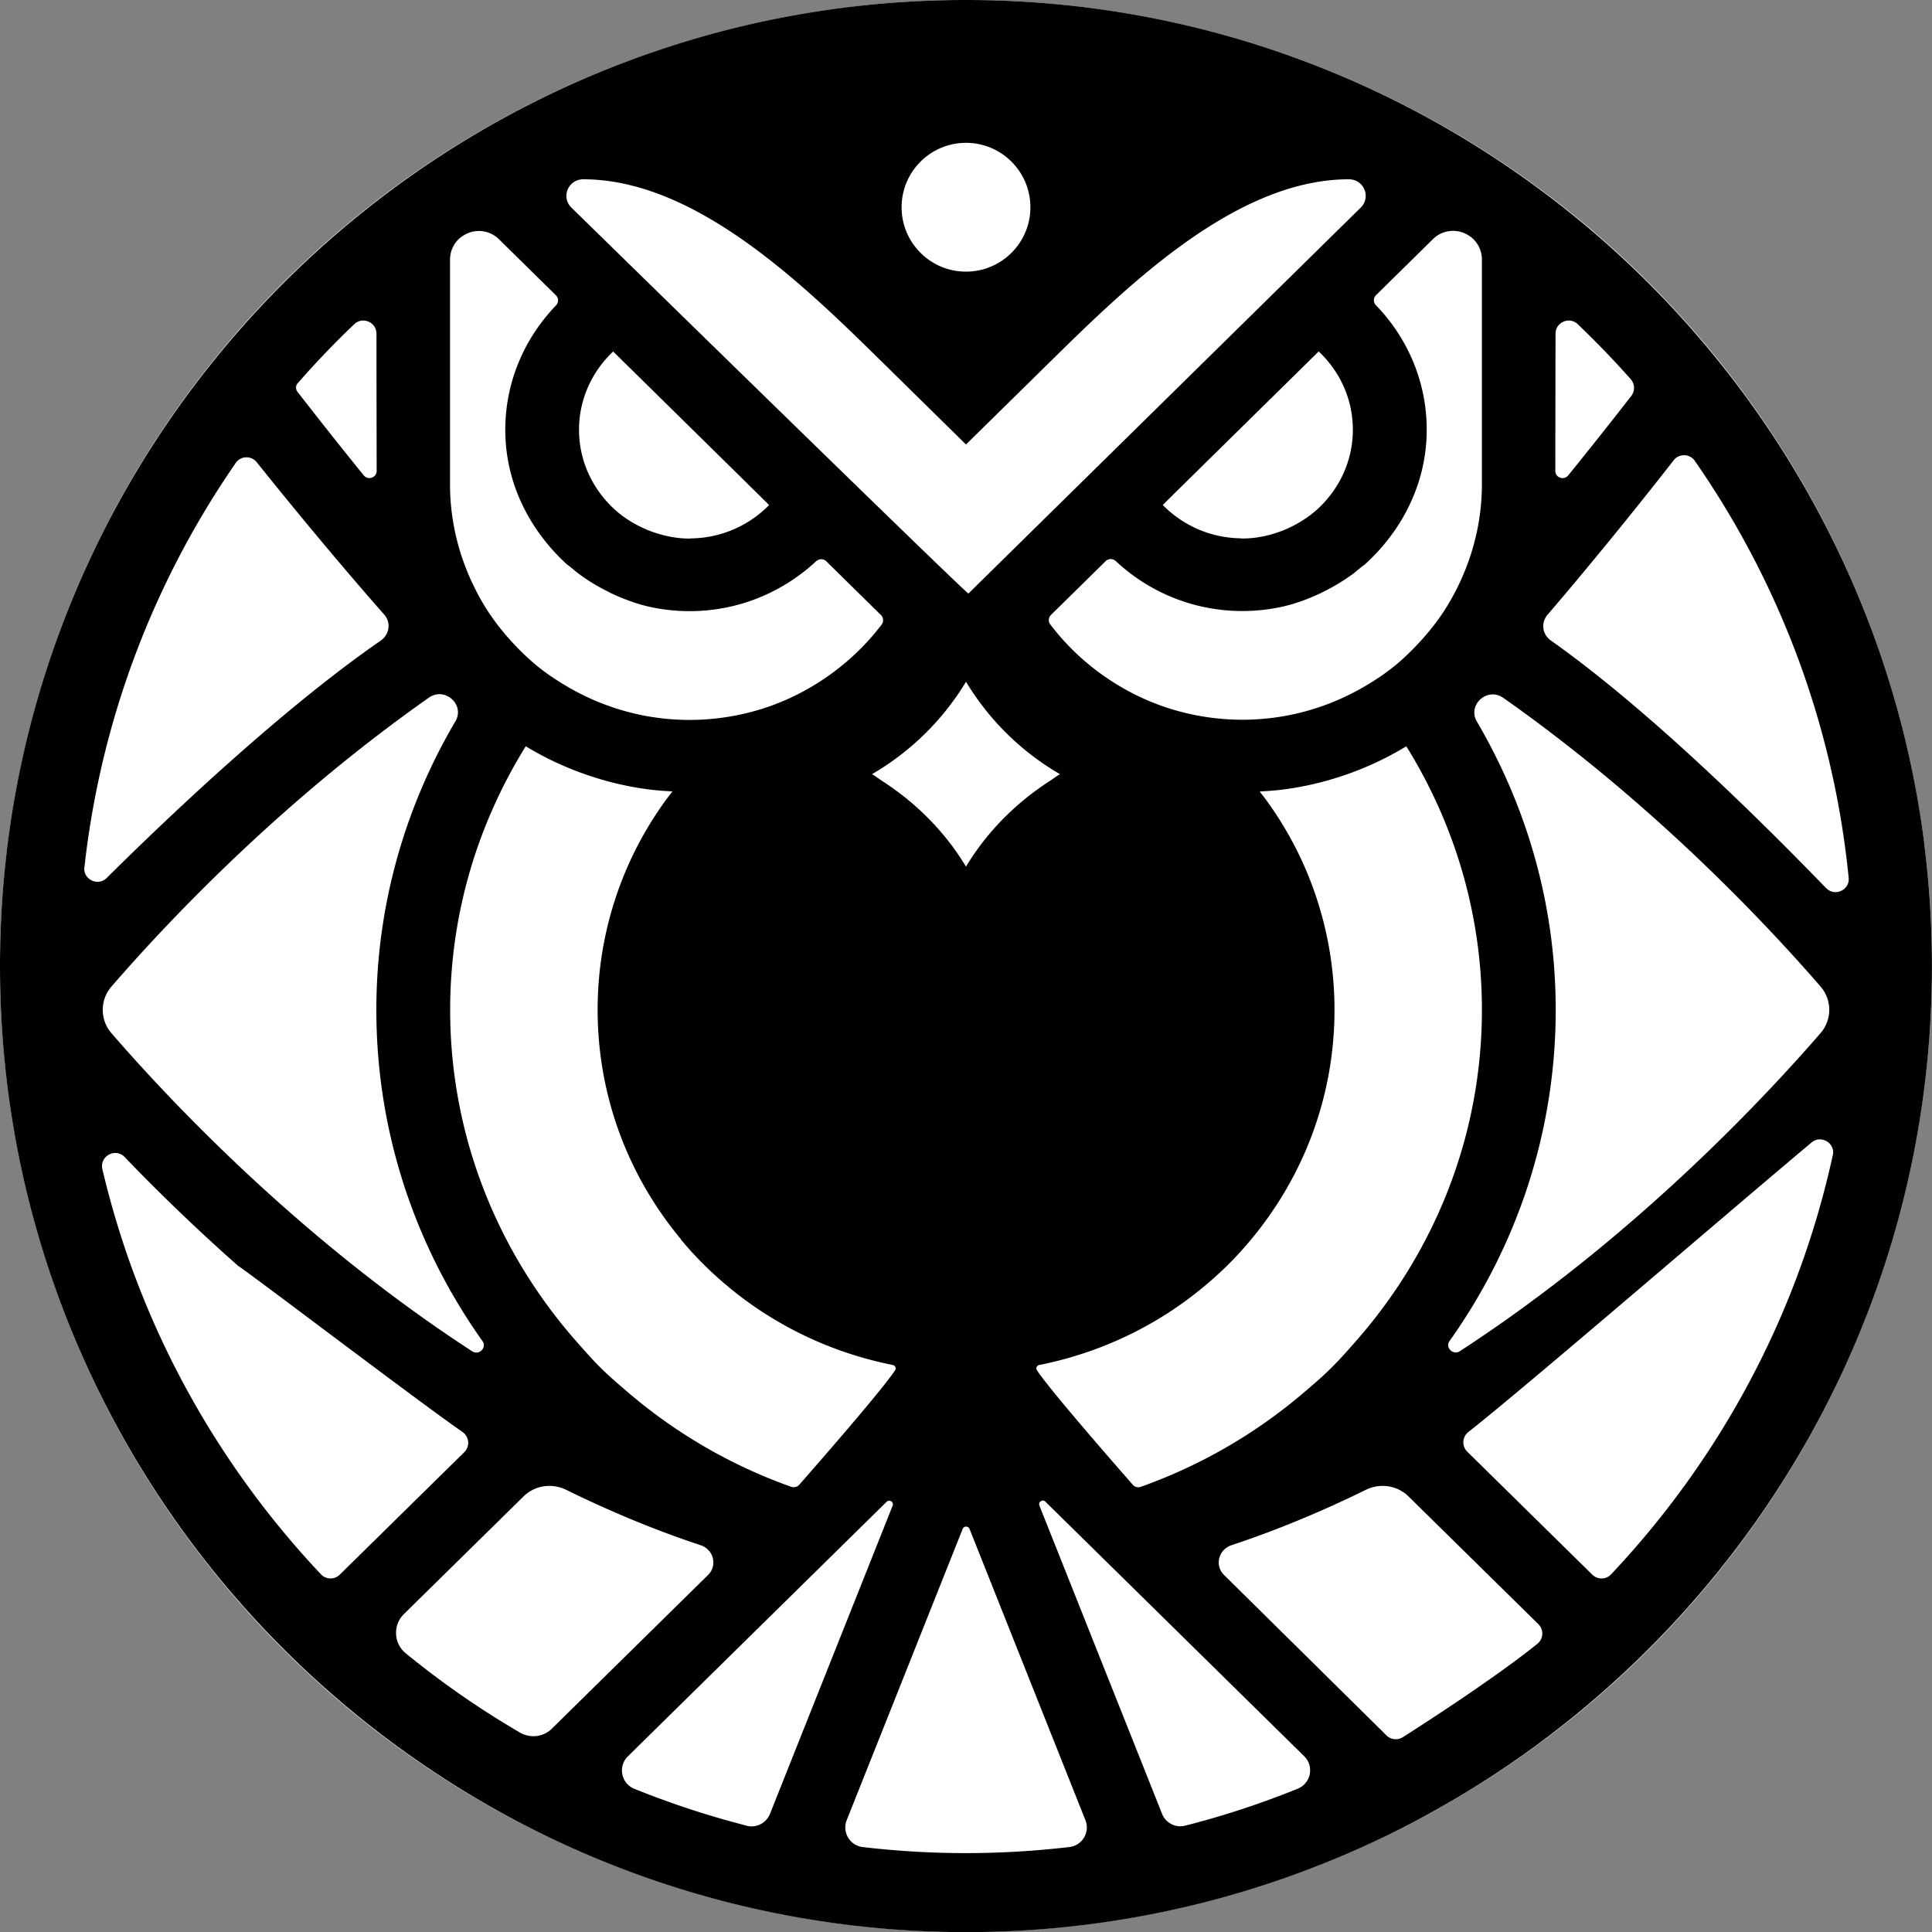 <svg xmlns="http://www.w3.org/2000/svg" id="Layer_2" viewBox="0 0 300 300"><rect x="0" y="0" width="300" height="300" fill="#808080" stroke="none"/><defs><style>.cls-1{fill:none;stroke-width:0}</style></defs><g id="logo"><circle id="background" cx="150" cy="150" r="150" style="stroke-width:0;fill:#fff"/><g id="vectors"><path d="M198.76 82.55c.62-.22 1.22-.48 1.8-.77 1.55-.76 2.98-1.71 4.21-2.88 3.26-3.08 5.32-7.38 5.32-12.17s-2.05-9.08-5.3-12.16l-18 17.71-1.46 1.44-3.22 3.17-1.21 1.2-.32.32c3.07 3.14 7.34 5.12 12.1 5.19.09 0 .17.03.26.03 2.06 0 4.01-.42 5.84-1.07ZM150.37 92.16l60.92-59.93c1.65-1.62.48-4.39-1.85-4.39-17.32 0-33.94 16.09-46.19 28.14l-13.26 13.04-13.26-13.04c-12.25-12.05-28.86-28.14-46.19-28.14-2.33 0-3.49 2.77-1.85 4.39 0 0 61.46 60.13 61.66 59.93ZM114.68 73.73l-1.46-1.44-18-17.71c-3.25 3.08-5.3 7.38-5.3 12.16s2.05 9.09 5.32 12.17c1.24 1.17 2.67 2.12 4.21 2.88.58.29 1.18.55 1.8.77 1.83.66 3.78 1.07 5.84 1.07.09 0 .17-.02.26-.03 4.75-.07 9.03-2.05 12.1-5.19l-.32-.32-1.21-1.2-3.22-3.17Z" class="cls-1"/><path d="M76.05 95.3c1 1.49 2.13 2.89 3.34 4.22.09.1.18.19.26.28 1.2 1.29 2.46 2.52 3.84 3.64 1.48 1.2 3.08 2.26 4.74 3.22 5.54 3.22 11.97 5.1 18.85 5.1 3.78 0 7.42-.57 10.86-1.6a37.2 37.2 0 0 0 11.59-5.89c2.8-2.09 5.29-4.55 7.39-7.33.34-.44.28-1.08-.12-1.47l-8.48-8.34c-.44-.44-1.14-.43-1.6 0a28.68 28.68 0 0 1-19.64 7.74c-1.95 0-3.86-.2-5.71-.57-2.29-.46-4.43-1.26-6.48-2.22-.17-.08-.32-.18-.49-.26a28.7 28.7 0 0 1-4.54-2.77c-.58-.43-1.09-.92-1.69-1.34-.03-.03-.06-.05-.1-.08-5.77-5.23-9.6-12.59-9.6-20.91 0-7.49 3-14.28 7.87-19.32.43-.44.43-1.14 0-1.57l-8.86-8.72c-1.52-1.5-3.89-1.69-5.65-.48-.02.01-.03.02-.05.03a4.41 4.41 0 0 0-1.89 3.63v34.86c0 5.39 1.22 10.49 3.35 15.09.81 1.75 1.74 3.44 2.81 5.03ZM211.93 87.64s-.06.05-.1.08c-.59.42-1.11.91-1.69 1.34a28.3 28.3 0 0 1-4.57 2.78c-.16.08-.31.18-.47.25-2.05.96-4.2 1.76-6.48 2.22-1.84.37-3.75.57-5.71.57-7.61 0-14.51-2.96-19.64-7.74-.46-.42-1.16-.43-1.6 0l-8.48 8.34c-.4.39-.45 1.02-.12 1.47 2.1 2.77 4.59 5.23 7.39 7.33 3.45 2.58 7.35 4.61 11.59 5.88 3.44 1.04 7.09 1.6 10.86 1.6 6.88 0 13.31-1.88 18.85-5.1 1.66-.97 3.26-2.02 4.74-3.22 1.37-1.11 2.63-2.33 3.82-3.62.09-.1.19-.2.28-.3 1.21-1.33 2.34-2.73 3.34-4.22 1.07-1.59 2-3.28 2.81-5.03 2.13-4.61 3.35-9.71 3.35-15.1V40.3c0-1.45-.7-2.81-1.89-3.63-.02-.01-.03-.02-.05-.03-1.76-1.21-4.13-1.02-5.65.48l-8.86 8.72c-.44.43-.43 1.13 0 1.57 4.86 5.05 7.87 11.84 7.87 19.32 0 8.32-3.84 15.68-9.6 20.91ZM17.31 153.17a5.545 5.545 0 0 0 0 7.27c9.39 10.83 29.57 32.19 56.02 49.39 1.03.67 2.3-.58 1.59-1.58-10.38-14.59-16.49-32.32-16.49-51.44 0-16.32 4.51-31.59 12.27-44.81 1.53-2.6-1.63-5.43-4.11-3.69-23.14 16.27-40.71 34.95-49.28 44.85ZM175.91 230.56c.31.35.81.47 1.25.32a80.2 80.2 0 0 0 25.23-14.57c1.44-1.23 2.89-2.46 4.24-3.79s2.6-2.75 3.85-4.17c12.2-13.83 19.64-31.83 19.64-51.53 0-14.98-4.32-28.96-11.72-40.9-.02 0-.03 0-.05-.01a49.7 49.7 0 0 1-8.44 4.07 48.8 48.8 0 0 1-11.02 2.67c-1.08.13-2.18.2-3.28.26.41.54.84 1.07 1.23 1.62 1.12 1.57 2.16 3.18 3.12 4.86a55 55 0 0 1 2.63 5.22 55.3 55.3 0 0 1 4.64 22.21c0 13.52-4.85 25.92-12.92 35.62a56 56 0 0 1-3.84 4.19 57 57 0 0 1-4.26 3.77c-7.06 5.68-15.53 9.71-24.8 11.56-.38.08-.6.47-.4.79 1.93 3 12.46 15.03 14.9 17.81" class="cls-1"/><path d="M229.32 112.06c7.74 13.2 12.24 28.45 12.24 44.75 0 19.12-6.12 36.85-16.49 51.44-.71 1 .56 2.25 1.59 1.58 26.44-17.19 46.62-38.54 56.01-49.38a5.52 5.52 0 0 0 0-7.27c-8.57-9.89-26.14-28.54-49.24-44.8-2.48-1.74-5.64 1.09-4.11 3.68M243.52 73.82c3.35-4.13 6.62-8.25 9.79-12.33.6-.78.57-1.87-.08-2.61-2.62-2.96-5.37-5.81-8.23-8.54-1.3-1.24-3.45-.31-3.45 1.48 0 8.43-.02 16.87-.03 21.29 0 1.06 1.34 1.53 2 .7ZM100.05 129.38c.95-1.68 2-3.3 3.12-4.86.39-.55.82-1.08 1.23-1.62-1.1-.06-2.2-.13-3.28-.26-3.84-.46-7.52-1.38-11.03-2.67a49 49 0 0 1-8.44-4.06c-.02 0-.03 0-.05.01-7.4 11.94-11.72 25.92-11.72 40.9 0 19.71 7.44 37.7 19.64 51.53 1.25 1.42 2.5 2.84 3.85 4.17s2.8 2.56 4.24 3.79a80.5 80.5 0 0 0 25.23 14.57c.45.16.94.04 1.25-.32 2.44-2.78 12.97-14.81 14.9-17.81.21-.32-.02-.72-.4-.79-9.28-1.85-17.75-5.88-24.81-11.56a57 57 0 0 1-4.26-3.78 58 58 0 0 1-3.84-4.18c-8.07-9.7-12.93-22.1-12.93-35.62 0-7.89 1.66-15.4 4.64-22.21a55 55 0 0 1 2.63-5.22ZM150 134.57c3.23-5.37 7.72-9.88 13.01-13.3.53-.34 1.03-.74 1.58-1.06-6.01-3.5-11.04-8.45-14.59-14.35a41.1 41.1 0 0 1-14.59 14.35c.55.32 1.05.71 1.58 1.06 5.29 3.41 9.78 7.93 13.01 13.3M263.17 71.56c-.78-1.12-2.43-1.16-3.27-.08a728 728 0 0 1-14.98 18.54c-1.55 1.85-3.08 3.65-4.59 5.42-1.08 1.26-.87 3.06.49 4.02 14.83 10.47 31.9 27.24 42.75 38.46 1.34 1.38 3.69.32 3.5-1.6-2.37-23.89-10.87-46.01-23.9-64.75ZM162.32 233.19c-.44-.43-1.15.04-.93.61l19.04 47.85c.57 1.42 2.1 2.22 3.58 1.85 6-1.53 11.84-3.46 17.49-5.74 2.04-.83 2.57-3.48 1-5.03l-40.19-39.53ZM218.7 232.36c-1.75-1.72-4.4-2.11-6.62-1.02-6.69 3.29-13.66 6.21-20.87 8.6-2.02.67-2.65 3.15-1.14 4.63l25.22 24.91c.68.67 1.73.78 2.53.27 3.77-2.4 14.43-9.29 20.89-14.5.95-.77 1.03-2.19.16-3.05zM150.53 237.42c-.19-.48-.88-.48-1.07 0l-18 45.22c-.75 1.87.49 3.95 2.49 4.18 5.26.61 10.61.94 16.03.94s10.77-.32 16.03-.94c2-.23 3.24-2.31 2.49-4.18l-17.99-45.22ZM281.28 177.41c-13.52 11.35-44.85 38.35-53.28 44.95-.97.76-1.04 2.19-.17 3.06l19.41 19.09c.81.8 2.13.79 2.91-.04 16.86-17.87 29.01-40.23 34.43-65.08.41-1.89-1.83-3.23-3.31-1.98ZM56.48 73.82c.67.82 2.01.36 2.01-.7 0-4.42-.02-12.85-.03-21.29 0-1.79-2.16-2.72-3.45-1.48-3.07 2.92-6 5.99-8.79 9.18-.32.37-.34.92-.04 1.31 3.33 4.29 6.77 8.64 10.3 12.99ZM71.82 222.37c-7.84-5.49-31.49-23.52-34.89-25.84a298 298 0 0 1-17.58-16.86c-1.44-1.5-3.94-.14-3.46 1.89 5.64 23.98 17.58 45.57 33.95 62.91.78.83 2.1.84 2.91.04l19.33-19.01c.91-.9.78-2.4-.26-3.13M137.68 233.19 97.5 272.72c-1.57 1.55-1.05 4.2 1 5.03 5.66 2.29 11.5 4.22 17.49 5.74 1.48.38 3.02-.42 3.58-1.85l19.05-47.86c.23-.57-.5-1.03-.94-.6ZM59.1 99.49c1.38-.95 1.65-2.81.56-4.06-1.55-1.77-3.12-3.57-4.7-5.41a755 755 0 0 1-15.09-18.24c-.85-1.06-2.49-1.02-3.26.1-12.61 18.24-20.93 39.66-23.5 62.79-.21 1.91 2.11 3.02 3.47 1.67 11.23-11.15 28.07-26.85 42.53-36.84ZM108.78 239.94c-7.21-2.39-14.18-5.32-20.87-8.6-2.21-1.09-4.87-.7-6.62 1.02l-18.58 18.27c-1.73 1.7-1.61 4.54.27 6.08a138 138 0 0 0 17.73 12.31c1.6.94 3.63.7 4.96-.6 9.48-9.33 19.3-18.98 24.25-23.86 1.51-1.48.87-3.96-1.15-4.63Z" class="cls-1"/><path d="M298.79 130.89a148.7 148.7 0 0 0-11.45-41.16 150.6 150.6 0 0 0-18.02-30.51c-2.36-3.09-4.83-6.08-7.41-8.98-6.18-6.93-13-13.28-20.35-18.96C216.21 11.68 184.44 0 150 0S83.79 11.68 58.44 31.27a151.6 151.6 0 0 0-28.1 28.38c-8.3 10.97-15.13 23.1-20.19 36.11-4.33 11.13-7.38 22.9-8.94 35.13C.41 137.15 0 143.52 0 150s.41 12.85 1.21 19.11c1.85 14.46 5.77 28.28 11.45 41.17a150.3 150.3 0 0 0 29.9 44.28c2.64 2.71 5.38 5.33 8.22 7.83 7.28 6.44 15.2 12.18 23.63 17.13 3.41 2 6.91 3.88 10.49 5.61 9.22 4.46 18.97 8 29.11 10.51a150 150 0 0 0 35.99 4.38c16.99 0 33.34-2.85 48.58-8.08a151 151 0 0 0 16.53-6.8c3.5-1.69 6.92-3.53 10.26-5.48.05-.02.11-.03.15-.05l-.02-.02s.06-.03.09-.05c8.44-4.94 16.35-10.69 23.63-17.13q4.26-3.765 8.22-7.83c12.02-12.35 21.95-26.76 29.17-42.64a148.9 148.9 0 0 0 12.17-42.8c.8-6.26 1.21-12.64 1.21-19.11s-.41-12.85-1.21-19.11Zm-57.25-79.07c0-1.79 2.16-2.72 3.45-1.48 2.86 2.73 5.61 5.58 8.23 8.54.65.74.68 1.83.08 2.61-3.17 4.07-6.44 8.2-9.79 12.33-.67.82-2.01.36-2-.7 0-4.42.02-12.86.03-21.29Zm-8.1 56.55c23.11 16.25 40.67 34.91 49.24 44.8a5.52 5.52 0 0 1 0 7.27c-9.39 10.83-29.57 32.19-56.01 49.38-1.03.67-2.3-.58-1.59-1.58 10.37-14.59 16.49-32.32 16.49-51.44 0-16.3-4.5-31.55-12.24-44.75-1.52-2.6 1.63-5.43 4.11-3.68M105.7 192.43c1.21 1.46 2.49 2.86 3.84 4.18 1.35 1.33 2.78 2.58 4.26 3.78 7.06 5.68 15.53 9.71 24.81 11.56.38.08.6.47.4.79-1.93 3-12.46 15.03-14.9 17.81-.31.35-.81.47-1.25.32a80.2 80.2 0 0 1-25.23-14.57c-1.44-1.23-2.89-2.46-4.24-3.79s-2.6-2.75-3.85-4.17c-12.2-13.83-19.64-31.83-19.64-51.53 0-14.98 4.32-28.96 11.72-40.9.02 0 .03 0 .05-.01 2.66 1.61 5.48 2.97 8.44 4.06 3.51 1.29 7.19 2.21 11.03 2.67 1.08.13 2.18.2 3.28.26-.41.54-.84 1.07-1.23 1.62a57 57 0 0 0-3.12 4.86 55 55 0 0 0-2.63 5.22 55.3 55.3 0 0 0-4.64 22.21c0 13.52 4.85 25.92 12.93 35.62Zm31.29-71.16c-.53-.34-1.03-.74-1.58-1.06 6.01-3.5 11.04-8.45 14.59-14.35a41.1 41.1 0 0 0 14.59 14.35c-.55.32-1.05.71-1.58 1.06-5.29 3.41-9.78 7.93-13.01 13.3-3.23-5.37-7.72-9.88-13.01-13.3m24.41 90.68c9.28-1.85 17.75-5.88 24.8-11.56 1.48-1.19 2.9-2.45 4.26-3.77 1.35-1.33 2.63-2.73 3.84-4.19 8.07-9.7 12.92-22.1 12.92-35.62a55.3 55.3 0 0 0-4.64-22.21 55 55 0 0 0-2.63-5.22c-.95-1.68-2-3.29-3.12-4.86-.39-.55-.82-1.08-1.23-1.62 1.1-.06 2.2-.13 3.28-.26 3.83-.46 7.52-1.38 11.02-2.67 2.96-1.09 5.78-2.45 8.44-4.07.02 0 .03 0 .05.01 7.4 11.94 11.72 25.92 11.72 40.9 0 19.71-7.44 37.7-19.64 51.53-1.25 1.42-2.5 2.84-3.85 4.17s-2.8 2.56-4.24 3.79a80.5 80.5 0 0 1-25.23 14.57c-.44.16-.94.04-1.25-.32-2.44-2.78-12.97-14.81-14.9-17.81-.21-.32.02-.72.4-.79m52.26-164.54c-.43-.44-.43-1.14 0-1.57l8.86-8.72c1.52-1.5 3.89-1.69 5.65-.48.02.01.03.02.05.03 1.19.82 1.89 2.19 1.89 3.63v34.87c0 5.39-1.22 10.49-3.35 15.1-.81 1.75-1.74 3.44-2.81 5.03-1 1.49-2.13 2.89-3.34 4.22-.09.1-.19.2-.28.3-1.2 1.29-2.45 2.51-3.82 3.62-1.48 1.2-3.08 2.26-4.74 3.22-5.54 3.22-11.97 5.1-18.85 5.1-3.78 0-7.43-.57-10.86-1.6-4.24-1.28-8.14-3.3-11.59-5.88-2.8-2.09-5.29-4.56-7.39-7.33-.34-.44-.28-1.08.12-1.47l8.48-8.34c.44-.44 1.14-.43 1.6 0a28.68 28.68 0 0 0 19.64 7.74c1.95 0 3.86-.2 5.71-.57 2.29-.46 4.43-1.26 6.48-2.22.16-.08.31-.17.47-.25 1.62-.79 3.14-1.72 4.57-2.78.58-.43 1.09-.93 1.69-1.34.03-.03.06-.05.1-.08 5.77-5.23 9.6-12.59 9.6-20.91 0-7.49-3-14.28-7.87-19.32Zm-33.1 31 .32-.32 1.21-1.2 3.22-3.17 1.46-1.44 18-17.71c3.26 3.08 5.3 7.38 5.3 12.16s-2.05 9.09-5.32 12.17c-1.24 1.17-2.67 2.11-4.21 2.88-.59.29-1.18.55-1.8.77-1.83.66-3.78 1.07-5.84 1.07-.09 0-.17-.02-.26-.03-4.75-.07-9.03-2.05-12.1-5.19ZM150 22.18c5.52 0 10 4.48 10 10s-4.48 10-10 10-10-4.48-10-10 4.48-10 10-10m-59.45 5.66c17.32 0 33.94 16.09 46.19 28.14L150 69.02l13.26-13.04c12.25-12.05 28.86-28.14 46.19-28.14 2.33 0 3.49 2.77 1.85 4.39l-60.92 59.93c-.2.2-61.66-59.93-61.66-59.93-1.65-1.62-.48-4.39 1.85-4.39Zm28.89 50.57a17.22 17.22 0 0 1-12.1 5.19c-.09 0-.17.03-.26.03-2.06 0-4.01-.42-5.84-1.07-.62-.22-1.21-.48-1.8-.77-1.55-.76-2.98-1.71-4.21-2.88-3.26-3.08-5.32-7.38-5.32-12.17s2.05-9.08 5.3-12.16l18 17.71 1.46 1.44 3.22 3.17 1.21 1.2.32.32ZM69.88 40.32c0-1.45.7-2.81 1.89-3.63.02-.01.03-.02.05-.03 1.76-1.21 4.13-1.02 5.65.48l8.86 8.72c.44.43.43 1.13 0 1.57-4.86 5.05-7.87 11.84-7.87 19.32 0 8.32 3.84 15.68 9.6 20.91.03.03.07.05.1.08.59.42 1.11.91 1.69 1.34a28.7 28.7 0 0 0 4.54 2.77c.17.08.32.18.49.26 2.05.96 4.2 1.76 6.48 2.22 1.84.37 3.75.57 5.71.57 7.61 0 14.51-2.96 19.64-7.74.46-.42 1.16-.43 1.6 0l8.48 8.34c.4.39.45 1.02.12 1.47-2.1 2.77-4.59 5.23-7.39 7.33-3.45 2.58-7.35 4.61-11.59 5.89-3.44 1.03-7.08 1.6-10.86 1.6-6.88 0-13.31-1.88-18.85-5.1-1.66-.97-3.26-2.02-4.74-3.22-1.37-1.11-2.64-2.34-3.84-3.64a36.625 36.625 0 0 1-3.6-4.5c-1.07-1.59-2-3.28-2.81-5.03-2.13-4.61-3.35-9.71-3.35-15.09V40.35Zm.83 71.69c-7.76 13.21-12.27 28.48-12.27 44.81 0 19.12 6.12 36.85 16.49 51.44.71 1-.56 2.25-1.59 1.58-26.45-17.19-46.63-38.55-56.02-49.39a5.52 5.52 0 0 1 0-7.27c8.57-9.9 26.14-28.59 49.28-44.85 2.48-1.74 5.64 1.09 4.11 3.69ZM46.22 59.52c2.79-3.19 5.72-6.26 8.79-9.18 1.3-1.24 3.45-.31 3.45 1.48 0 8.43.02 16.86.03 21.29 0 1.06-1.34 1.53-2.01.7-3.53-4.35-6.97-8.7-10.3-12.99-.3-.39-.28-.94.04-1.31Zm-33.11 75.15c2.57-23.13 10.89-44.55 23.5-62.79.77-1.12 2.41-1.16 3.26-.1 4.78 5.97 9.84 12.11 15.09 18.24 1.58 1.85 3.15 3.65 4.7 5.41 1.1 1.25.82 3.11-.56 4.06-14.45 9.99-31.29 25.69-42.53 36.84-1.36 1.35-3.68.24-3.47-1.67Zm36.74 109.8c-16.37-17.35-28.31-38.93-33.95-62.91-.48-2.02 2.02-3.39 3.46-1.89 4.93 5.13 10.83 10.9 17.58 16.86 3.4 2.33 27.05 20.35 34.89 25.84a2.04 2.04 0 0 1 .26 3.13l-19.33 19.01c-.81.8-2.13.79-2.91-.04m30.87 24.55a137 137 0 0 1-17.73-12.31c-1.88-1.54-2-4.37-.27-6.08l18.58-18.27c1.75-1.72 4.4-2.11 6.62-1.02 6.69 3.29 13.66 6.21 20.87 8.6 2.02.67 2.66 3.14 1.15 4.63-4.95 4.87-14.77 14.53-24.25 23.86-1.32 1.3-3.35 1.53-4.96.6Zm35.26 14.48c-6-1.53-11.84-3.46-17.49-5.74-2.04-.83-2.57-3.48-1-5.03l40.18-39.53c.44-.43 1.16.04.94.6l-19.05 47.86c-.57 1.42-2.1 2.22-3.58 1.85Zm50.05 3.31c-5.26.61-10.61.94-16.03.94s-10.77-.32-16.03-.94c-2-.23-3.24-2.31-2.49-4.18l18-45.22c.19-.48.88-.48 1.07 0l17.99 45.22c.75 1.87-.49 3.95-2.49 4.18Zm35.48-9.06c-5.66 2.29-11.5 4.22-17.49 5.74-1.48.38-3.02-.42-3.58-1.85l-19.04-47.85c-.23-.57.49-1.05.93-.61l40.19 39.53c1.57 1.55 1.05 4.2-1 5.03Zm37.21-22.5c-6.46 5.21-17.12 12.1-20.89 14.5-.8.51-1.85.4-2.53-.27l-25.22-24.91c-1.51-1.48-.87-3.96 1.14-4.63 7.21-2.39 14.18-5.32 20.87-8.6 2.21-1.09 4.87-.7 6.62 1.02l20.17 19.84c.87.86.8 2.28-.16 3.05m45.87-75.86c-5.42 24.85-17.57 47.21-34.43 65.08-.78.83-2.1.84-2.91.04l-19.41-19.09c-.88-.86-.8-2.3.17-3.06 8.43-6.61 39.76-33.61 53.28-44.95 1.48-1.25 3.73.09 3.31 1.98Zm-1.03-41.48c-10.85-11.22-27.93-27.99-42.75-38.46-1.35-.96-1.57-2.76-.49-4.02 1.52-1.77 3.05-3.57 4.59-5.42a728 728 0 0 0 14.98-18.54c.84-1.08 2.49-1.04 3.27.08 13.03 18.74 21.53 40.86 23.9 64.75.19 1.92-2.16 2.98-3.5 1.6Z" style="stroke-width:0"/></g></g></svg>